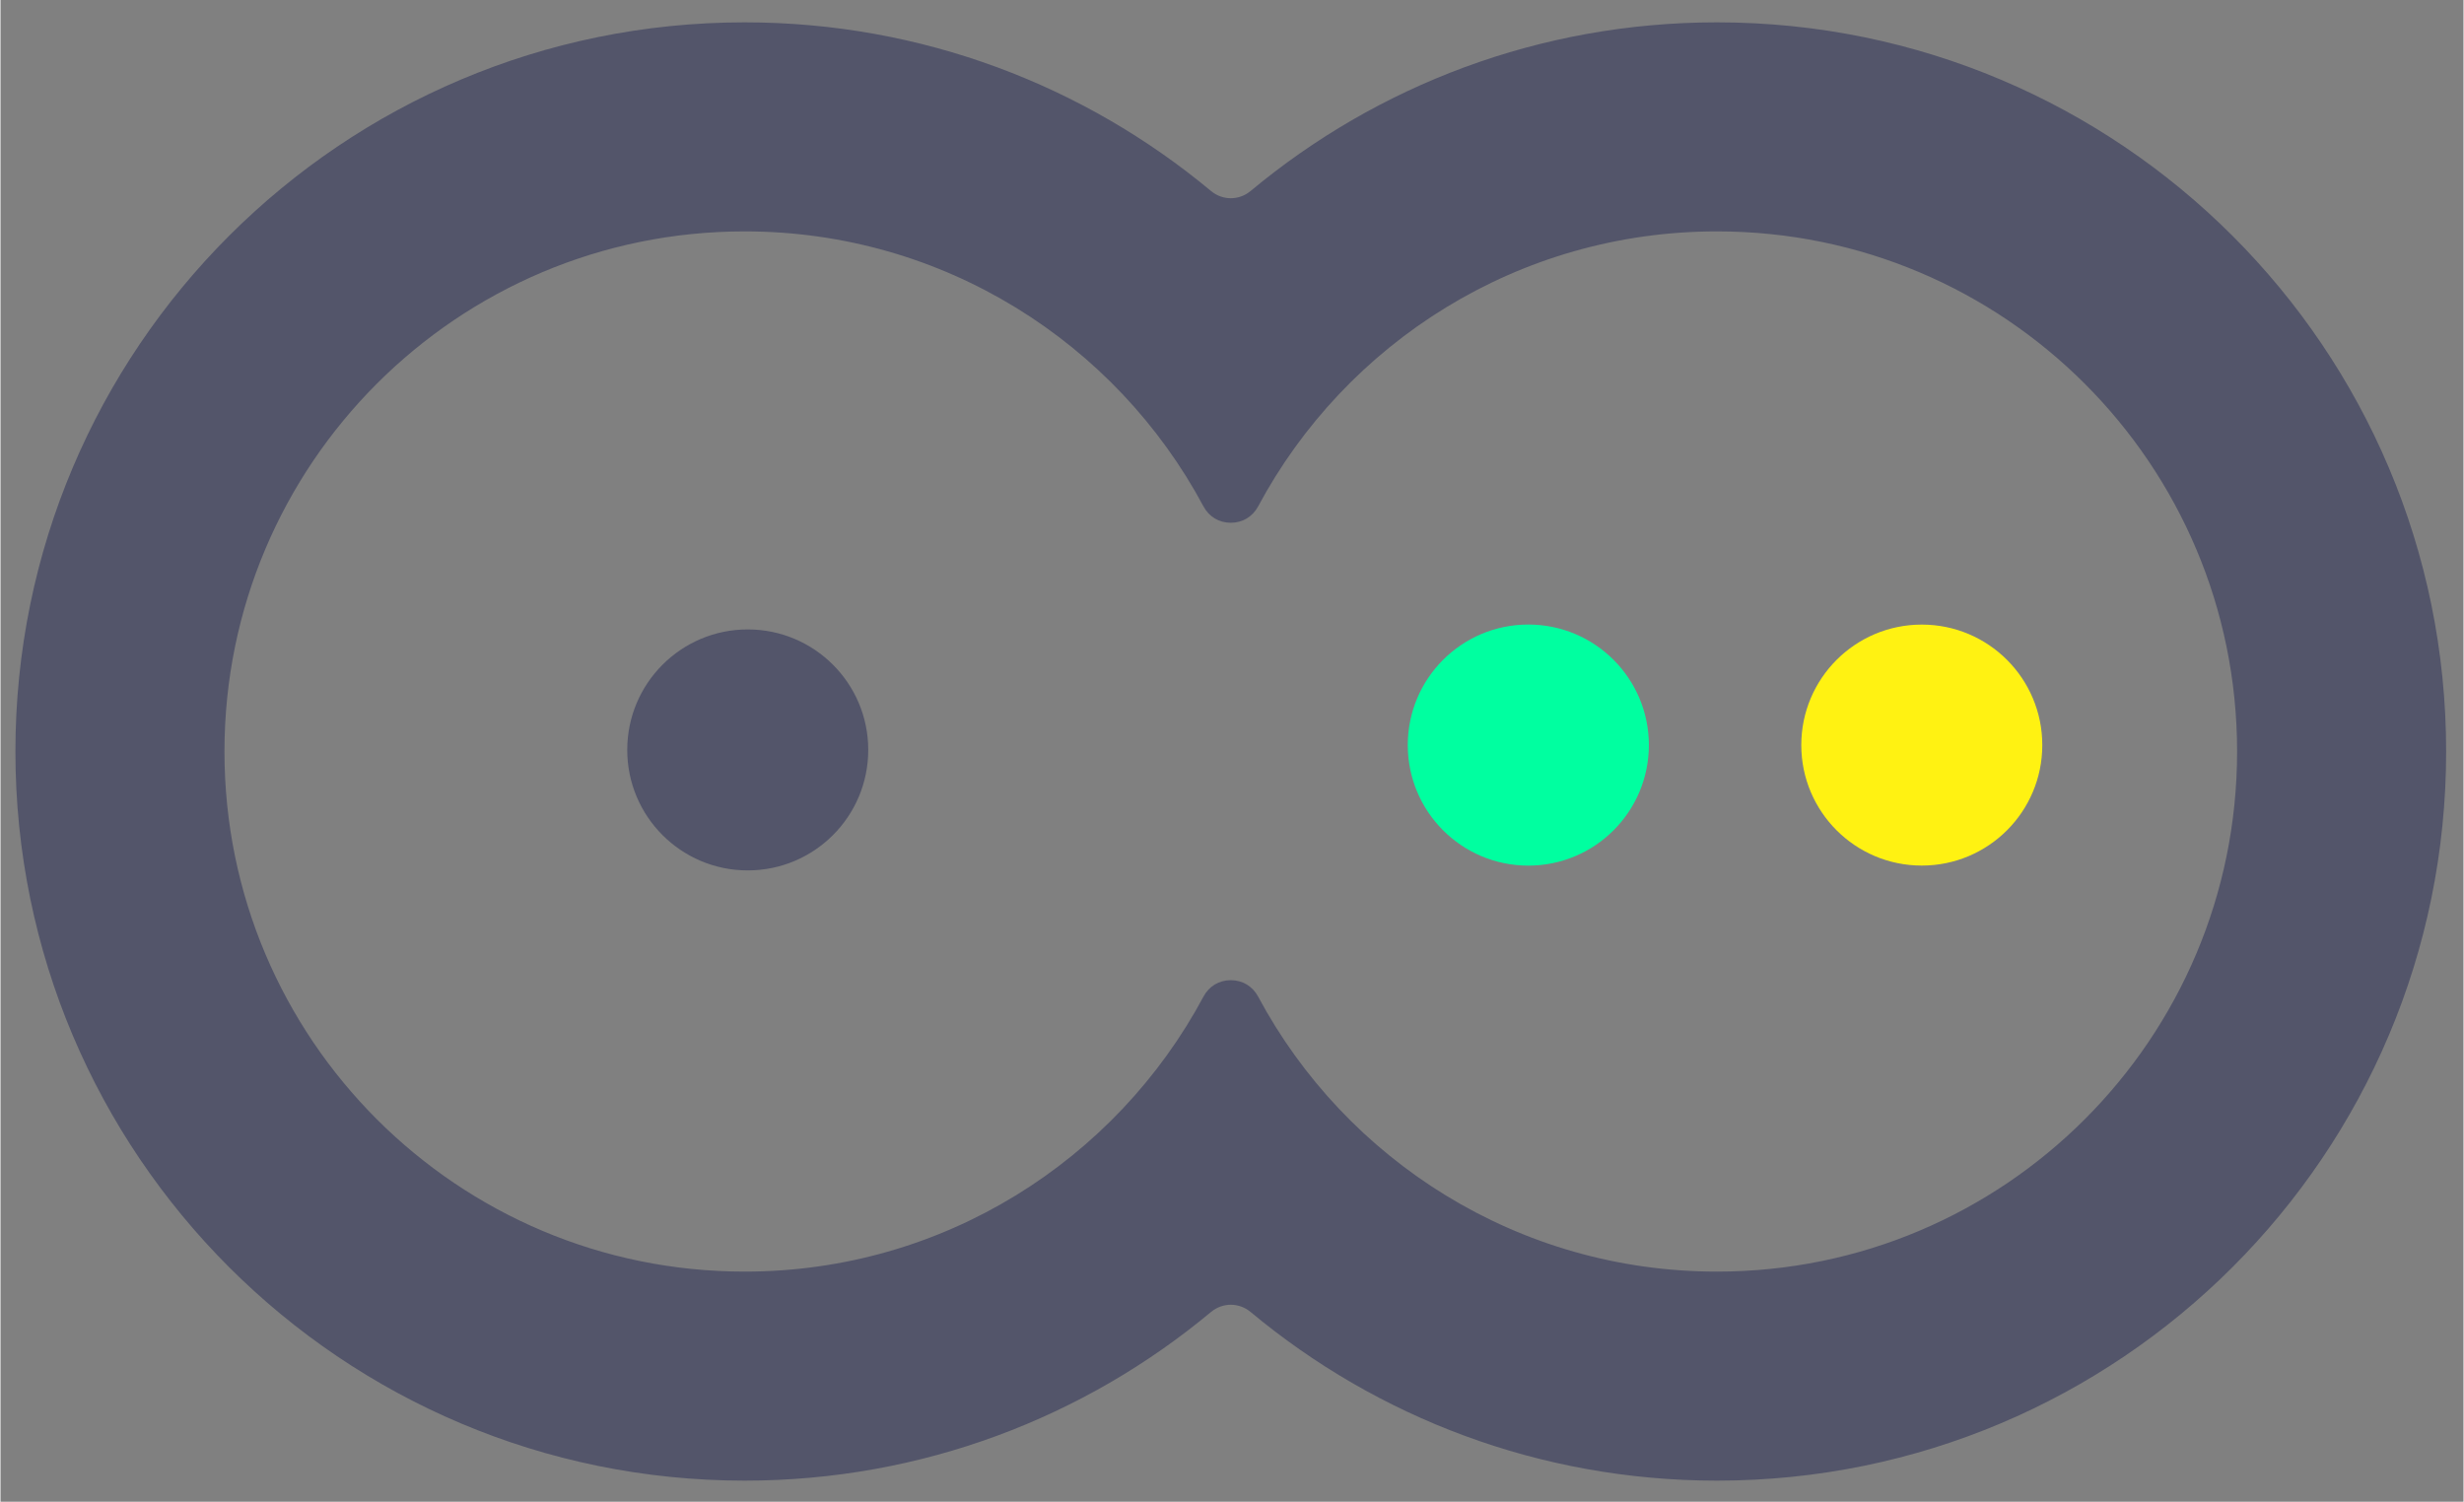 <?xml version="1.0" encoding="UTF-8"?>
<!DOCTYPE svg PUBLIC "-//W3C//DTD SVG 1.1//EN" "http://www.w3.org/Graphics/SVG/1.1/DTD/svg11.dtd">
<!-- Creator: CorelDRAW 2019 (64-Bit) -->
<svg xmlns="http://www.w3.org/2000/svg" xml:space="preserve" width="484px" height="295px" version="1.1" style="shape-rendering:geometricPrecision; text-rendering:geometricPrecision; image-rendering:optimizeQuality; fill-rule:evenodd; clip-rule:evenodd"
viewBox="0 0 484 295.12"
 xmlns:xlink="http://www.w3.org/1999/xlink">
 <rect x="0" y="0" width="484" height="295.12" fill="#808080" stroke="none"/>
 <defs>
  <style type="text/css">
   <![CDATA[
    .fil2 {fill:#FFF212}
    .fil1 {fill:#00FFA0}
    .fil0 {fill:#53556A}
   ]]>
  </style>
 </defs>
 <g id="Layer_x0020_1">
  <g id="_2171949915488">
   <path class="fil0" d="M337.3 4.39c-34.86,0 -66.8,12.45 -91.64,33.14 -2.28,1.9 -5.51,1.9 -7.79,0 -24.84,-20.69 -56.79,-33.14 -91.64,-33.14 -79.14,0 -143.3,64.15 -143.3,143.29 0,79.14 64.16,143.29 143.3,143.29 34.85,0 66.8,-12.45 91.64,-33.14 2.28,-1.9 5.51,-1.9 7.79,0 24.84,20.69 56.78,33.14 91.64,33.14 79.14,0 143.29,-64.15 143.29,-143.29 0,-79.14 -64.15,-143.29 -143.29,-143.29zm-191.07 41.08c-56.45,0 -102.22,45.76 -102.22,102.21 0,56.45 45.77,102.21 102.22,102.21 39.03,0 72.95,-21.88 90.17,-54.05 1.08,-2.03 3.06,-3.22 5.36,-3.22 2.31,0 4.28,1.19 5.37,3.22 17.22,32.17 51.13,54.05 90.17,54.05 56.45,0 102.21,-45.76 102.21,-102.21 0,-56.45 -45.76,-102.21 -102.21,-102.21 -39.04,0 -72.95,21.88 -90.17,54.05 -1.09,2.03 -3.06,3.21 -5.37,3.21 -2.3,0 -4.28,-1.18 -5.36,-3.21 -17.22,-32.17 -51.14,-54.05 -90.17,-54.05z"/>
   <circle class="fil1" cx="300.23" cy="146.42" r="23.69"/>
   <circle class="fil2" cx="377.55" cy="146.42" r="23.68"/>
   <circle class="fil0" cx="146.84" cy="147.37" r="23.68"/>
  </g>
 </g>
</svg>
